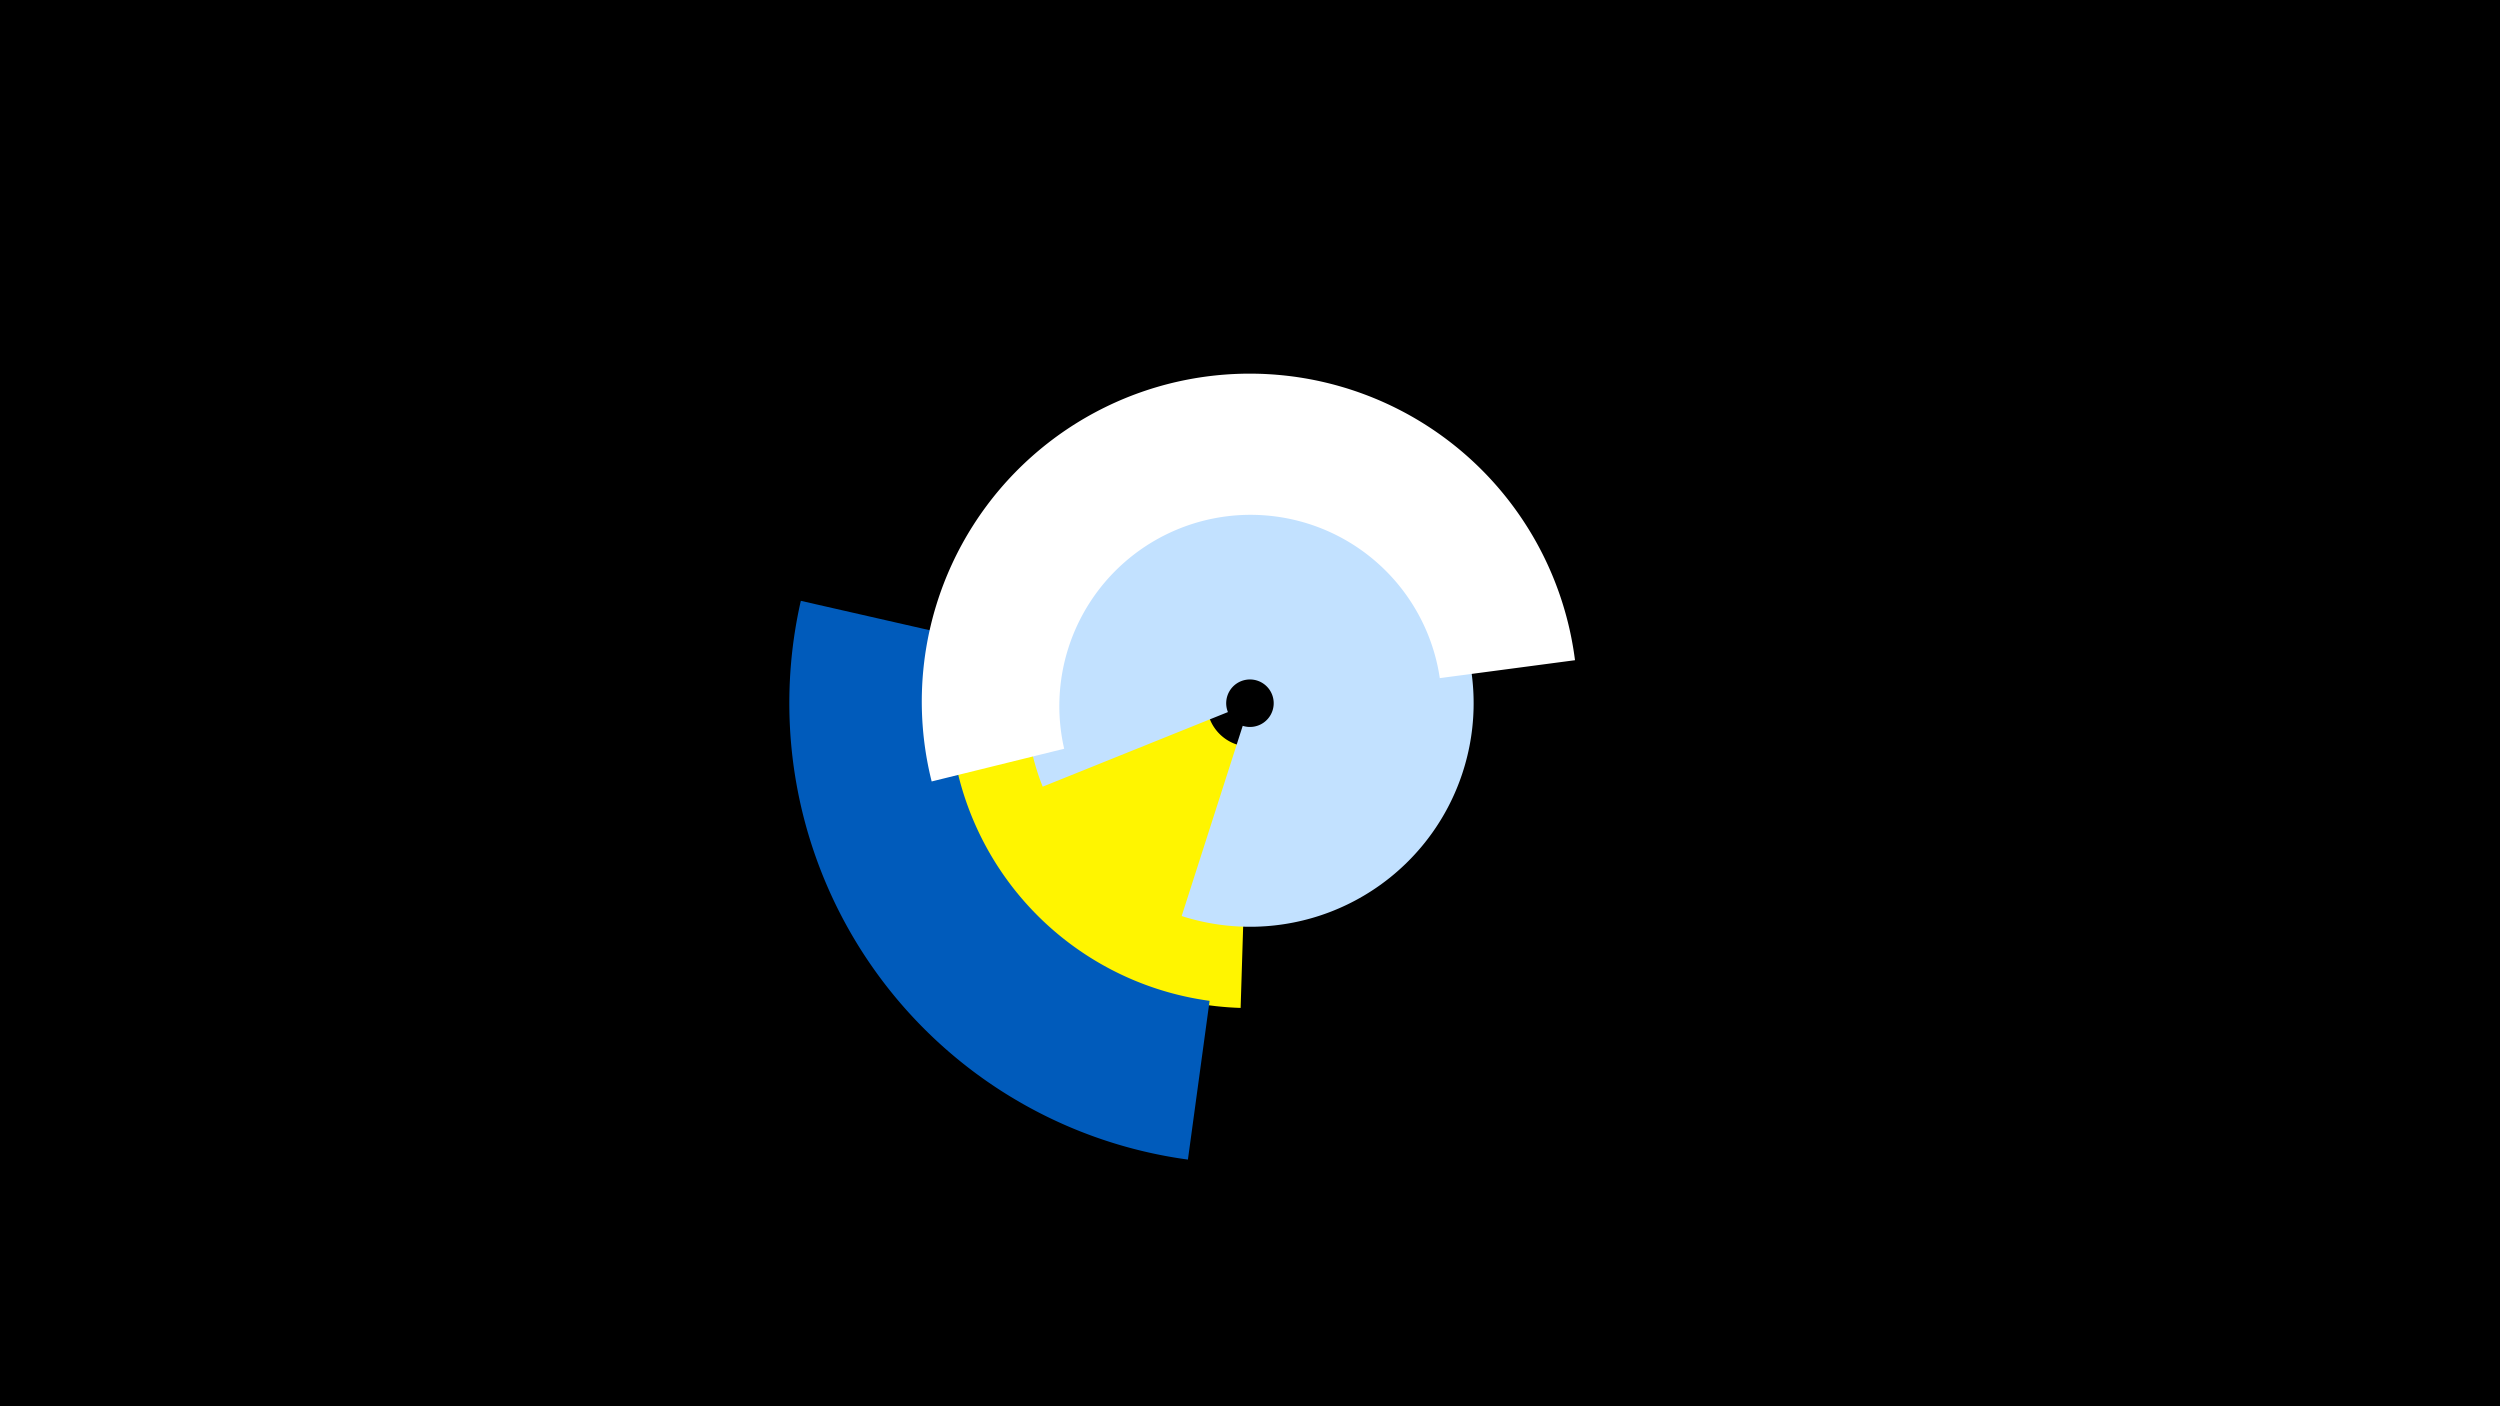 <svg width="1200" height="675" viewBox="-500 -500 1200 675" xmlns="http://www.w3.org/2000/svg"><title>19130-9955705716</title><path d="M-500-500h1200v675h-1200z" fill="#000"/><path d="M95.5-16.2a146.4 146.4 0 1 1 95.9-260.7l-78.3 98a20.9 20.9 0 1 0-13.7 37.3z" fill="#fff500"/><path d="M0.5-122.4a107.3 107.3 0 1 1 66.7 62.1l29.3-91.3a11.4 11.4 0 1 0-7.1-6.6z" fill="#c2e1ff"/><path d="M70.2 56.6a221.1 221.1 0 0 1-185.8-268.2l75 17.1a144.2 144.2 0 0 0 121.2 174.9z" fill="#005bbb"/><path d="M-52.8-124.9a157.4 157.4 0 1 1 308.8-58.2l-64.9 8.6a91.8 91.8 0 1 0-180.3 33.9z" fill="#fff"/></svg>